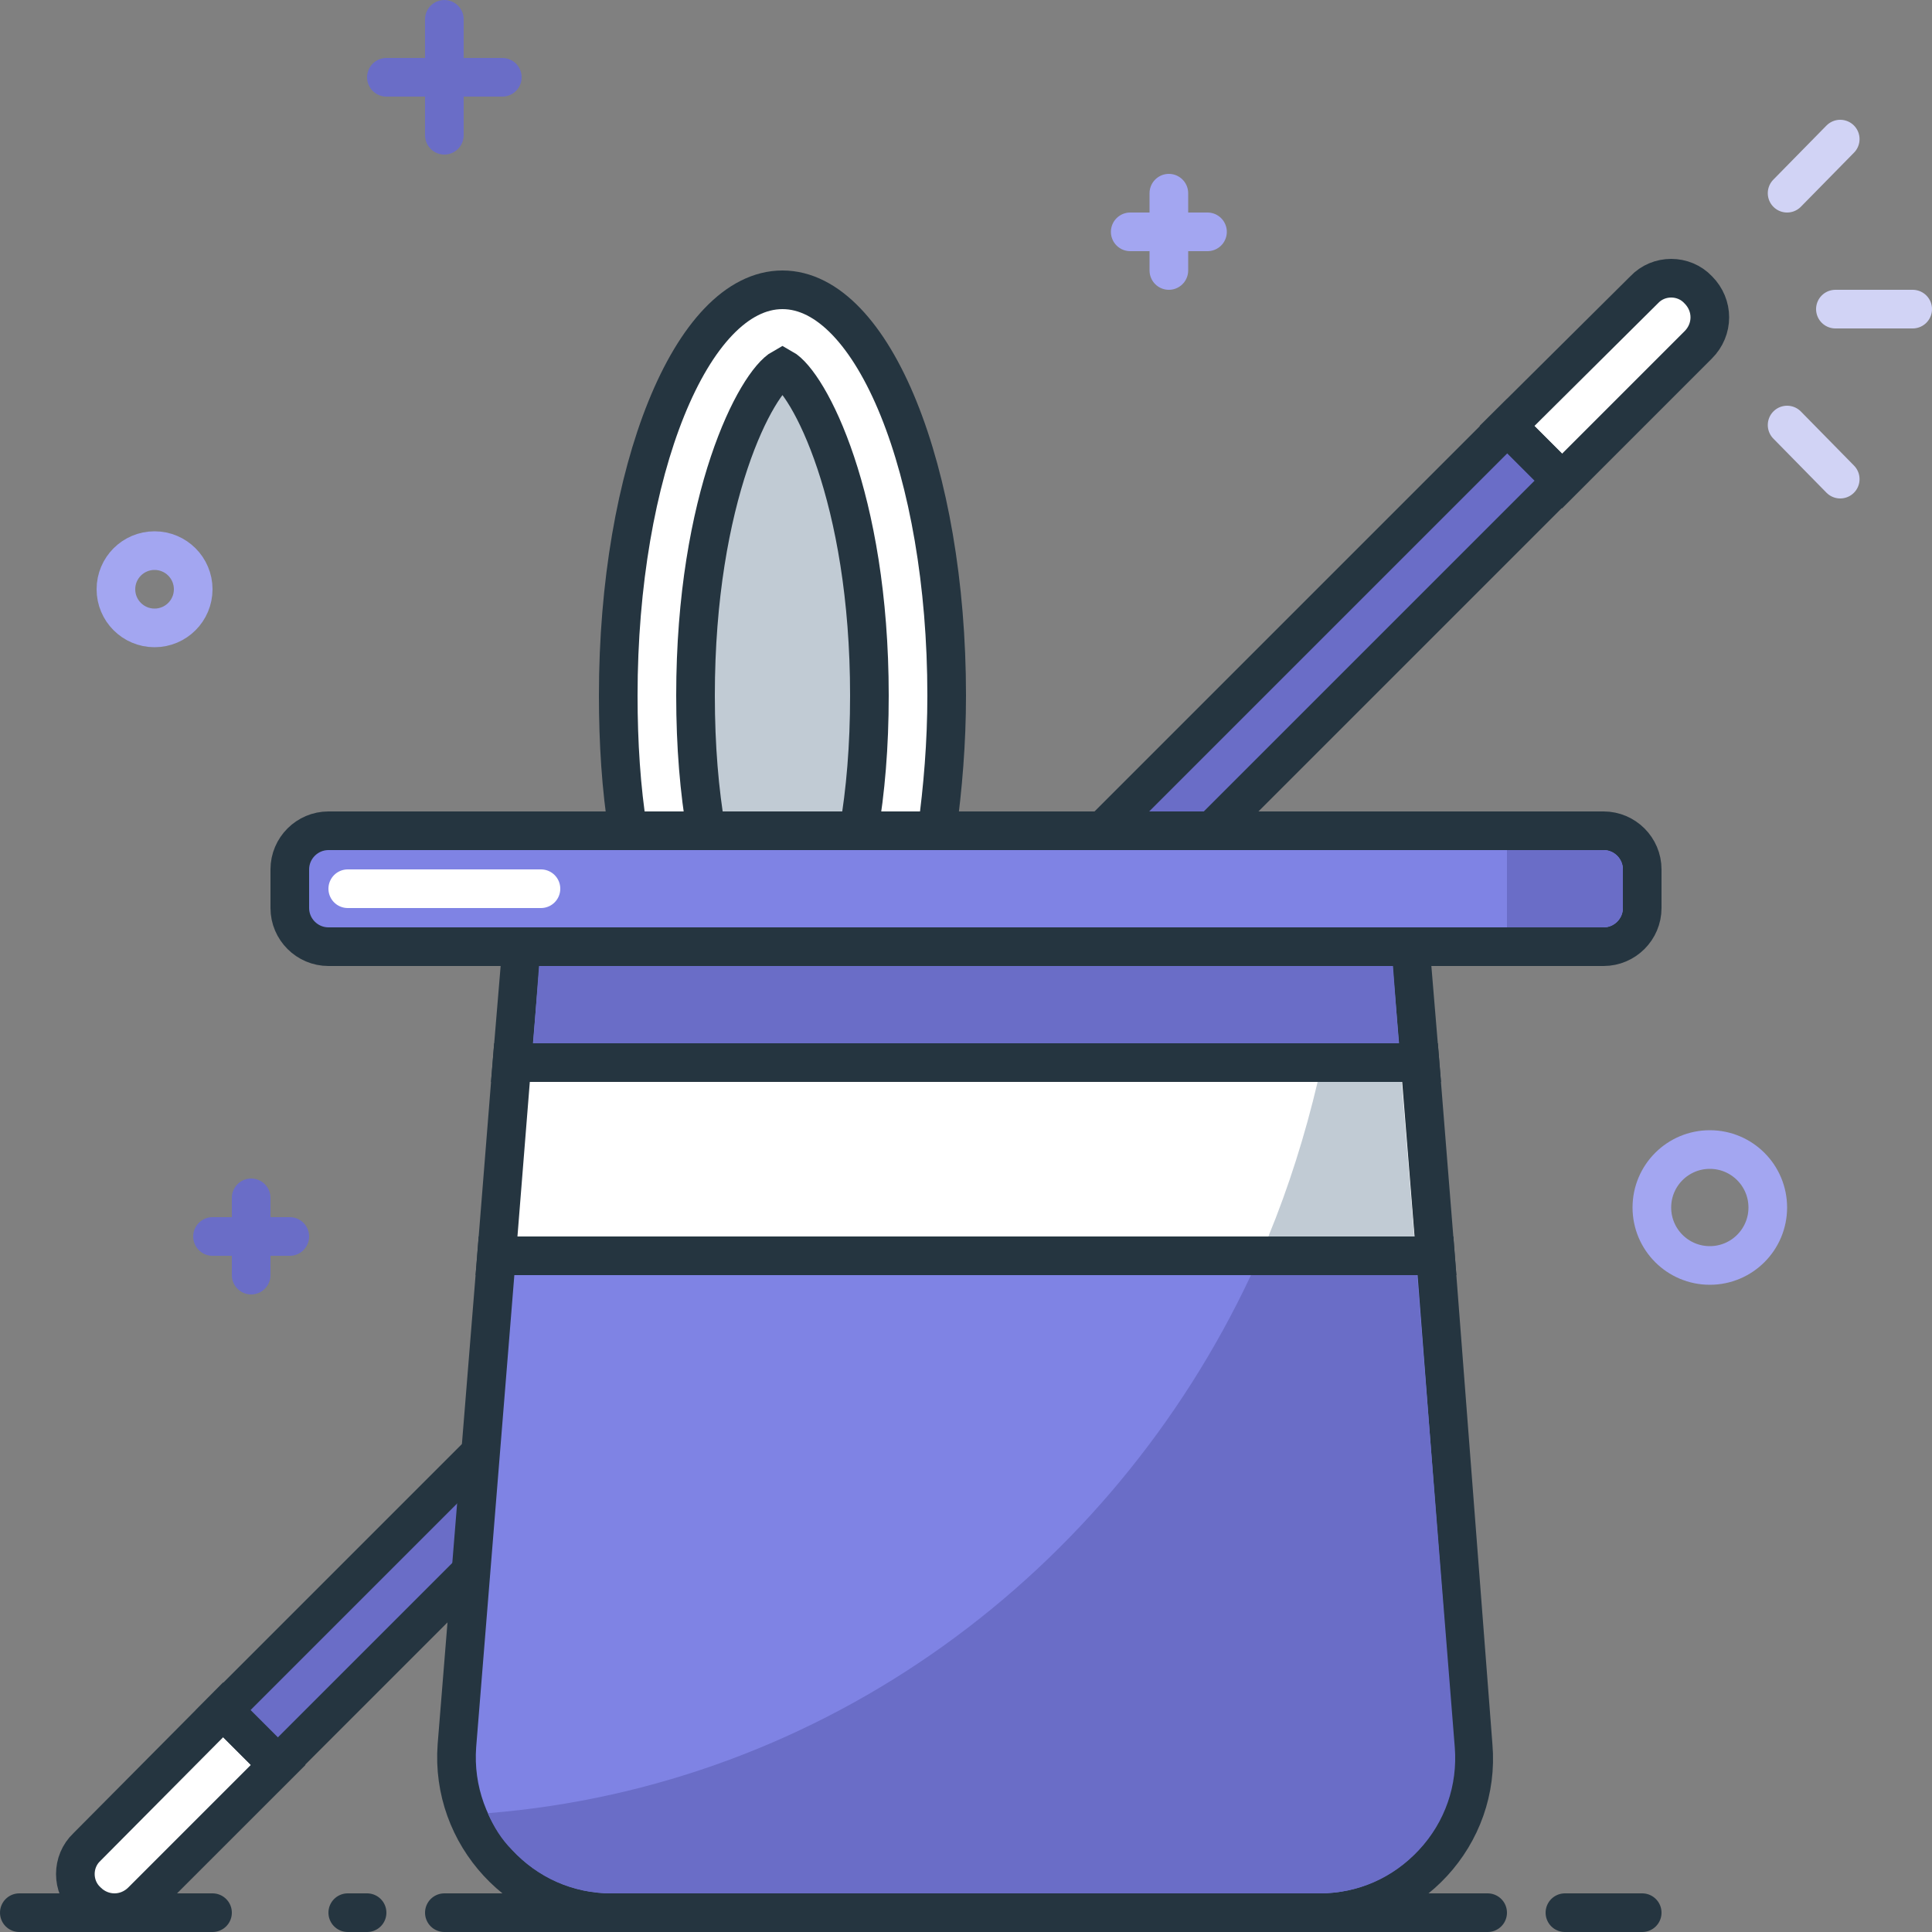 <svg enable-background="new 0 0 200 200" viewBox="0 0 200 200" xmlns="http://www.w3.org/2000/svg"><rect x="0" y="0" width="200" height="200" fill="#808080" stroke="none"/><g stroke-miterlimit="10" stroke-width="4"><path d="m170.2 30-14.2 14.1 5.7 5.7 14.1-14.1c1.6-1.6 1.6-4.1 0-5.7-1.5-1.6-4.1-1.6-5.6 0z" fill="#fff" stroke="#253540"/><path d="m9 191.2 14.1-14.2 5.7 5.7-14.1 14.1c-1.6 1.6-4.1 1.6-5.7 0-1.6-1.5-1.6-4.1 0-5.6z" fill="#fff" stroke="#253540"/><path d="m-1.6 109.4h188v8h-188z" fill="#6a6dc7" stroke="#253540" transform="matrix(-.707 .707 -.707 -.707 237.898 128.239)"/><path d="m185 20 5.5-5.6" fill="none" stroke="#d1d3f5" stroke-linecap="round"/><path d="m185 44 5.5 5.6" fill="none" stroke="#d1d3f5" stroke-linecap="round"/><path d="m190 32h8" fill="none" stroke="#d1d3f5" stroke-linecap="round"/><path d="m121 20v8" fill="none" stroke="#a3a6f1" stroke-linecap="round" stroke-linejoin="round"/><path d="m117 24h8" fill="none" stroke="#a3a6f1" stroke-linecap="round" stroke-linejoin="round"/><path d="m46 2v12" fill="none" stroke="#6a6dc7" stroke-linecap="round" stroke-linejoin="round"/><path d="m40 8h12" fill="none" stroke="#6a6dc7" stroke-linecap="round" stroke-linejoin="round"/><path d="m26 124v8" fill="none" stroke="#6a6dc7" stroke-linecap="round" stroke-linejoin="round"/><path d="m22 128h8" fill="none" stroke="#6a6dc7" stroke-linecap="round" stroke-linejoin="round"/><circle cx="177" cy="125" fill="none" r="6" stroke="#a3a6f1" stroke-linecap="round" stroke-linejoin="round"/><circle cx="16" cy="61" fill="none" r="4" stroke="#a3a6f1" stroke-linecap="round" stroke-linejoin="round"/><path d="m97 86c.6-4.4 1-9.1 1-14 0-23.2-7.6-42-17-42s-17 18.8-17 42c0 4.9.3 9.6 1 14z" fill="#fff" stroke="#253540"/><path d="m88.9 86c.7-4.1 1.1-8.7 1.1-14 0-20.6-6.3-32.4-9-33.9-2.7 1.5-9 13.3-9 33.9 0 5.3.4 9.9 1.1 14z" fill="#c1cbd4" stroke="#253540"/><path d="m166 98h-132c-2.2 0-4-1.8-4-4v-4c0-2.2 1.8-4 4-4h132c2.2 0 4 1.8 4 4v4c0 2.2-1.8 4-4 4z" fill="#7f83e4" stroke="#253540"/><path d="m147 110-1-12h-92l-1 12z" fill="#7f83e4" stroke="#253540"/></g><path d="m55.2 108 .6-8h88.4l.6 8z" fill="#6a6dc7"/><path d="m148.6 130h-97.2l-4.1 50.7c-.7 9.3 6.7 17.3 16 17.3h73.3c9.3 0 16.7-8 15.9-17.3z" fill="#7f83e4" stroke="#253540" stroke-miterlimit="10" stroke-width="4"/><path d="m148.6 130-1.6-20h-94l-1.6 20z" fill="#fff" stroke="#253540" stroke-miterlimit="10" stroke-width="4"/><path d="m150.6 180.9-3.9-48.9h-17.2c-14.5 30.9-44.1 52.9-79 55.7.6 1.4 1.4 2.7 2.5 3.8 2.7 2.9 6.3 4.5 10.3 4.5h73.3c4 0 7.6-1.6 10.3-4.5s4-6.7 3.7-10.6z" fill="#6a6dc7"/><path d="m131.3 128h15.1l-1.3-16h-8.7c-1.3 5.5-3 10.9-5.1 16z" fill="#c1cbd4"/><path d="m166 88h-10v8h10c1.1 0 2-.9 2-2v-4c0-1.1-.9-2-2-2z" fill="#6a6dc7"/><path d="m36 92h20" fill="none" stroke="#fff" stroke-linecap="round" stroke-miterlimit="10" stroke-width="4"/><path d="m154 198h-108" fill="#7f83e4" stroke="#253540" stroke-linecap="round" stroke-miterlimit="10" stroke-width="4"/><path d="m2 198h20" fill="none" stroke="#253540" stroke-linecap="round" stroke-miterlimit="10" stroke-width="4"/><path d="m162 198h8" fill="none" stroke="#253540" stroke-linecap="round" stroke-miterlimit="10" stroke-width="4"/><path d="m36 198h2" fill="none" stroke="#253540" stroke-linecap="round" stroke-miterlimit="10" stroke-width="4"/></svg>